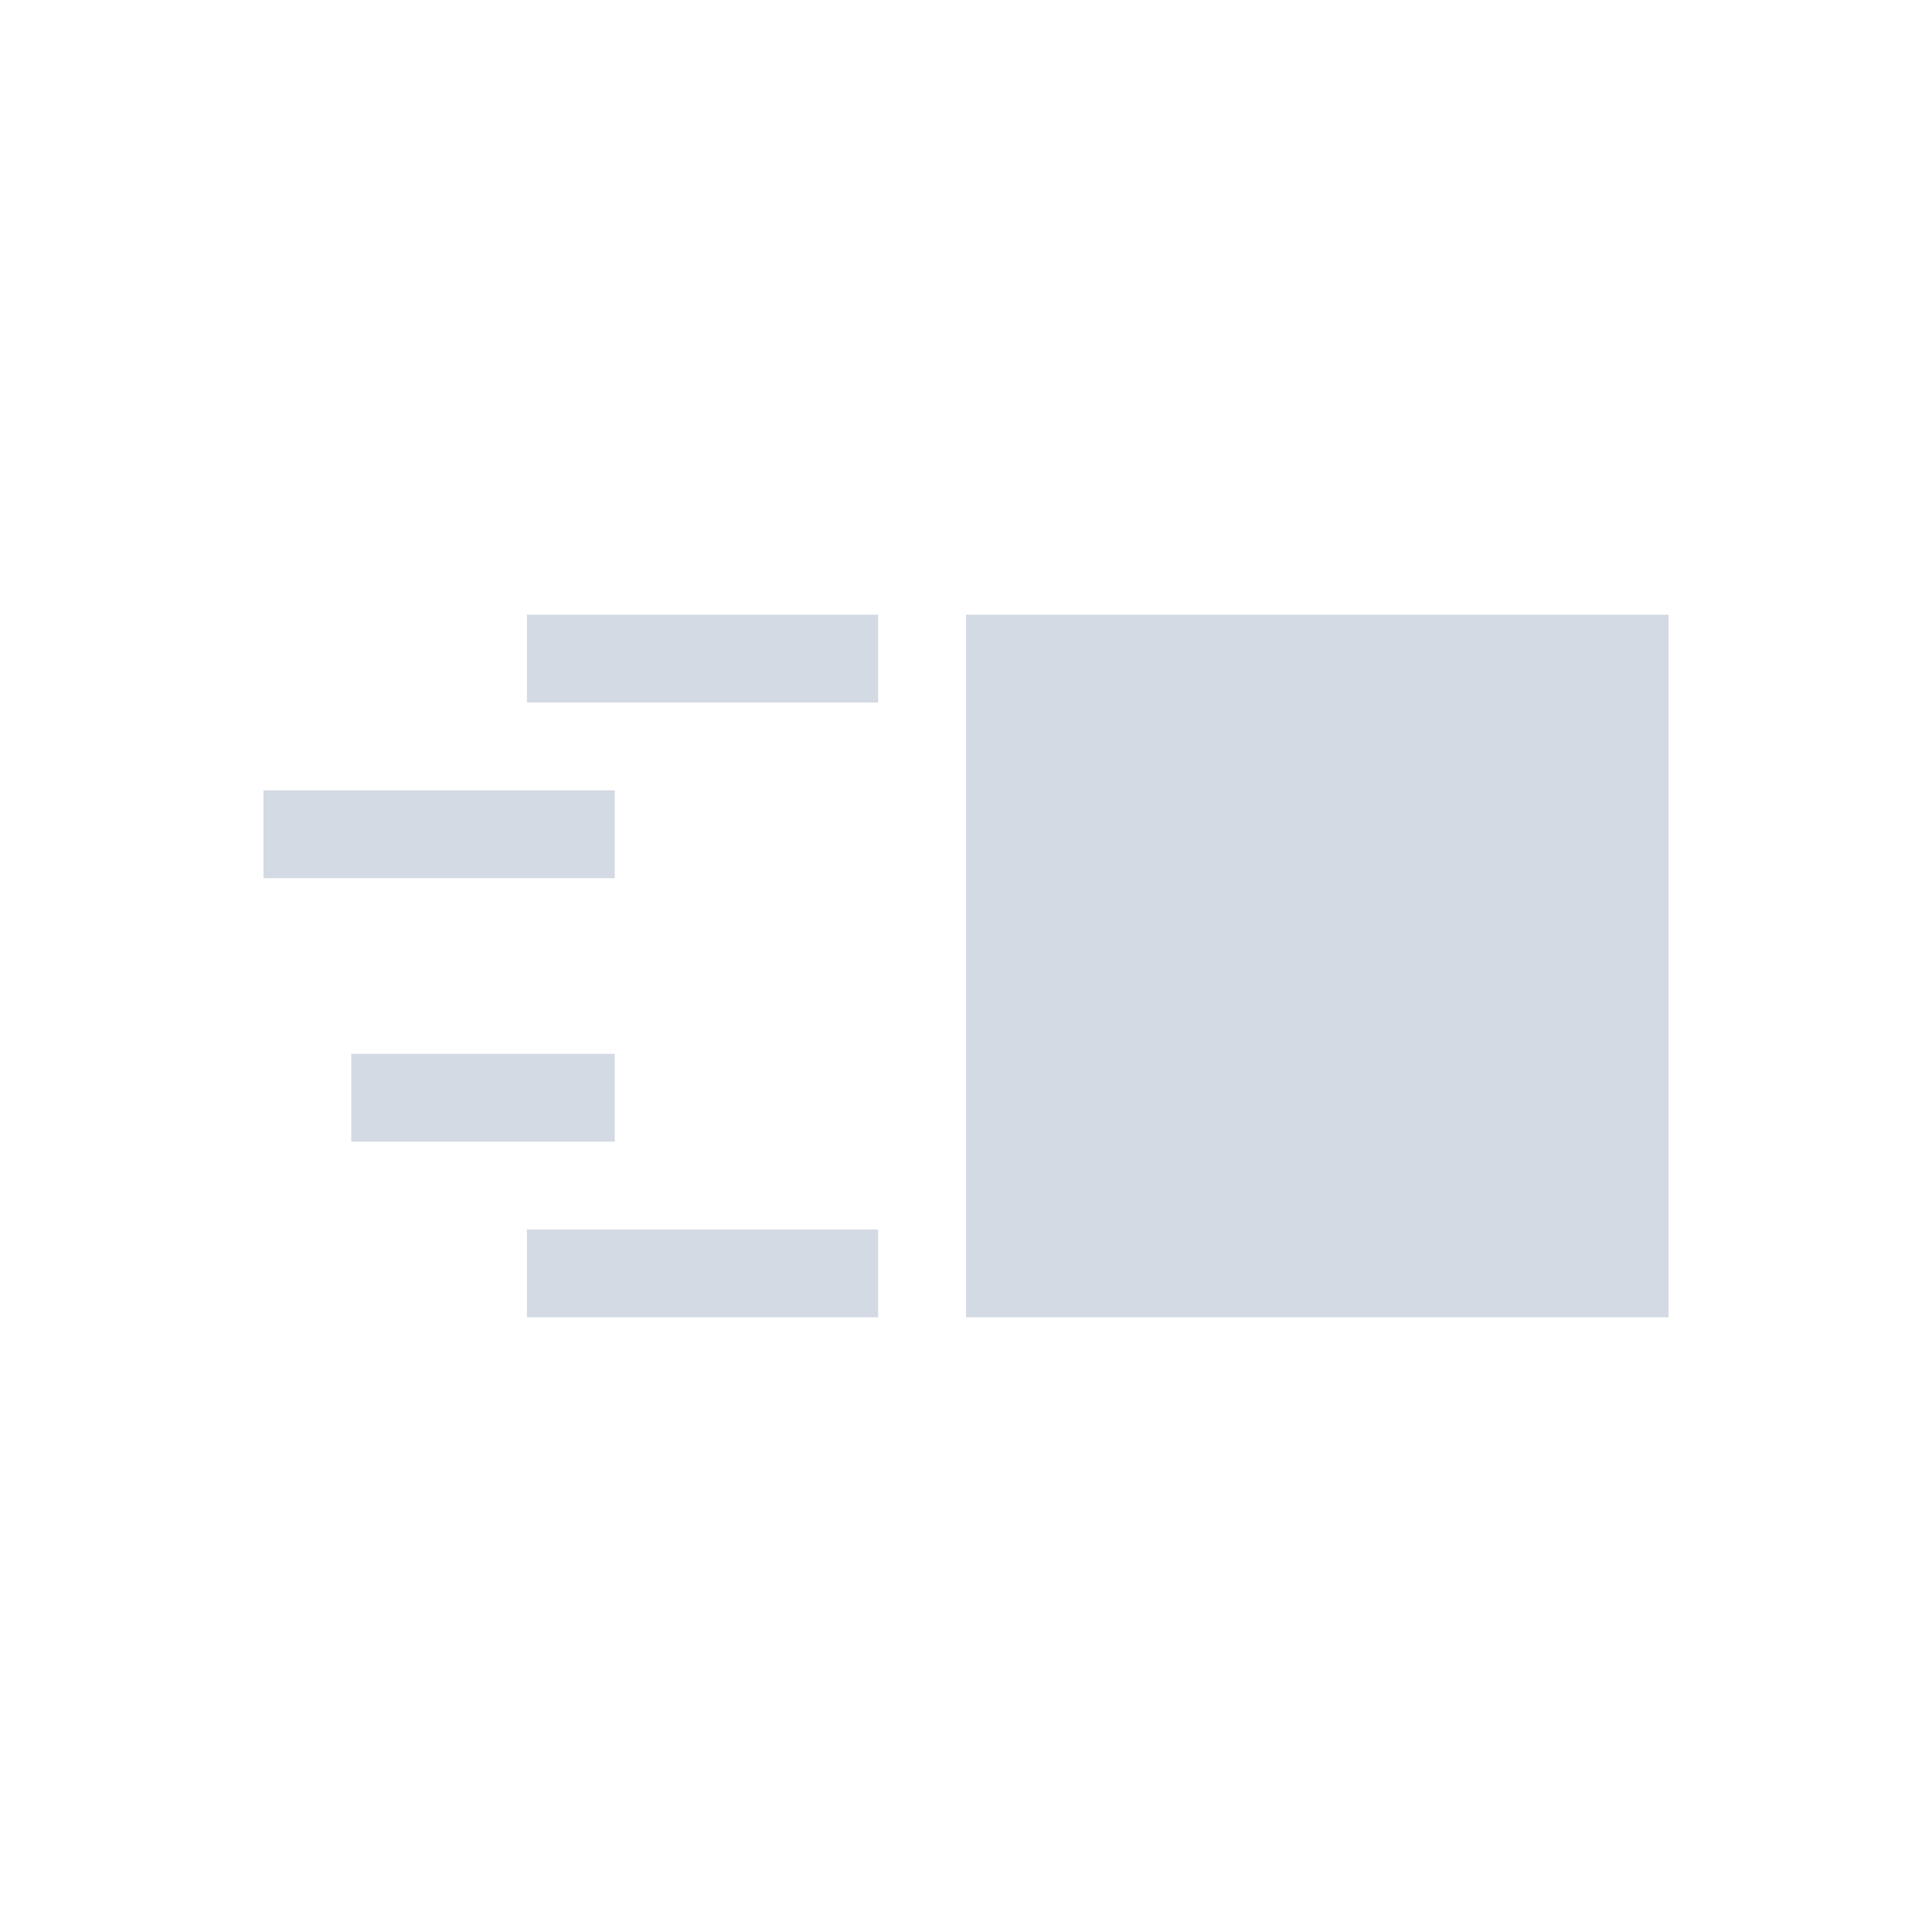 <svg xmlns="http://www.w3.org/2000/svg" viewBox="0 0 22 22">
  <defs id="defs3051">
    <style type="text/css" id="current-color-scheme">
      .ColorScheme-Text {
        color:#d3dae3;
      }
      </style>
  </defs>
 <path 
     style="fill:currentColor;fill-opacity:1;stroke:none" 
	 d="m6 7v1h4v-1h-4m5 0v8h8v-8h-8m-8 2v1h4v-1h-4m1 3v1h3v-1h-3m2 2v1h4v-1h-4"
	 class="ColorScheme-Text"
     />
</svg>
